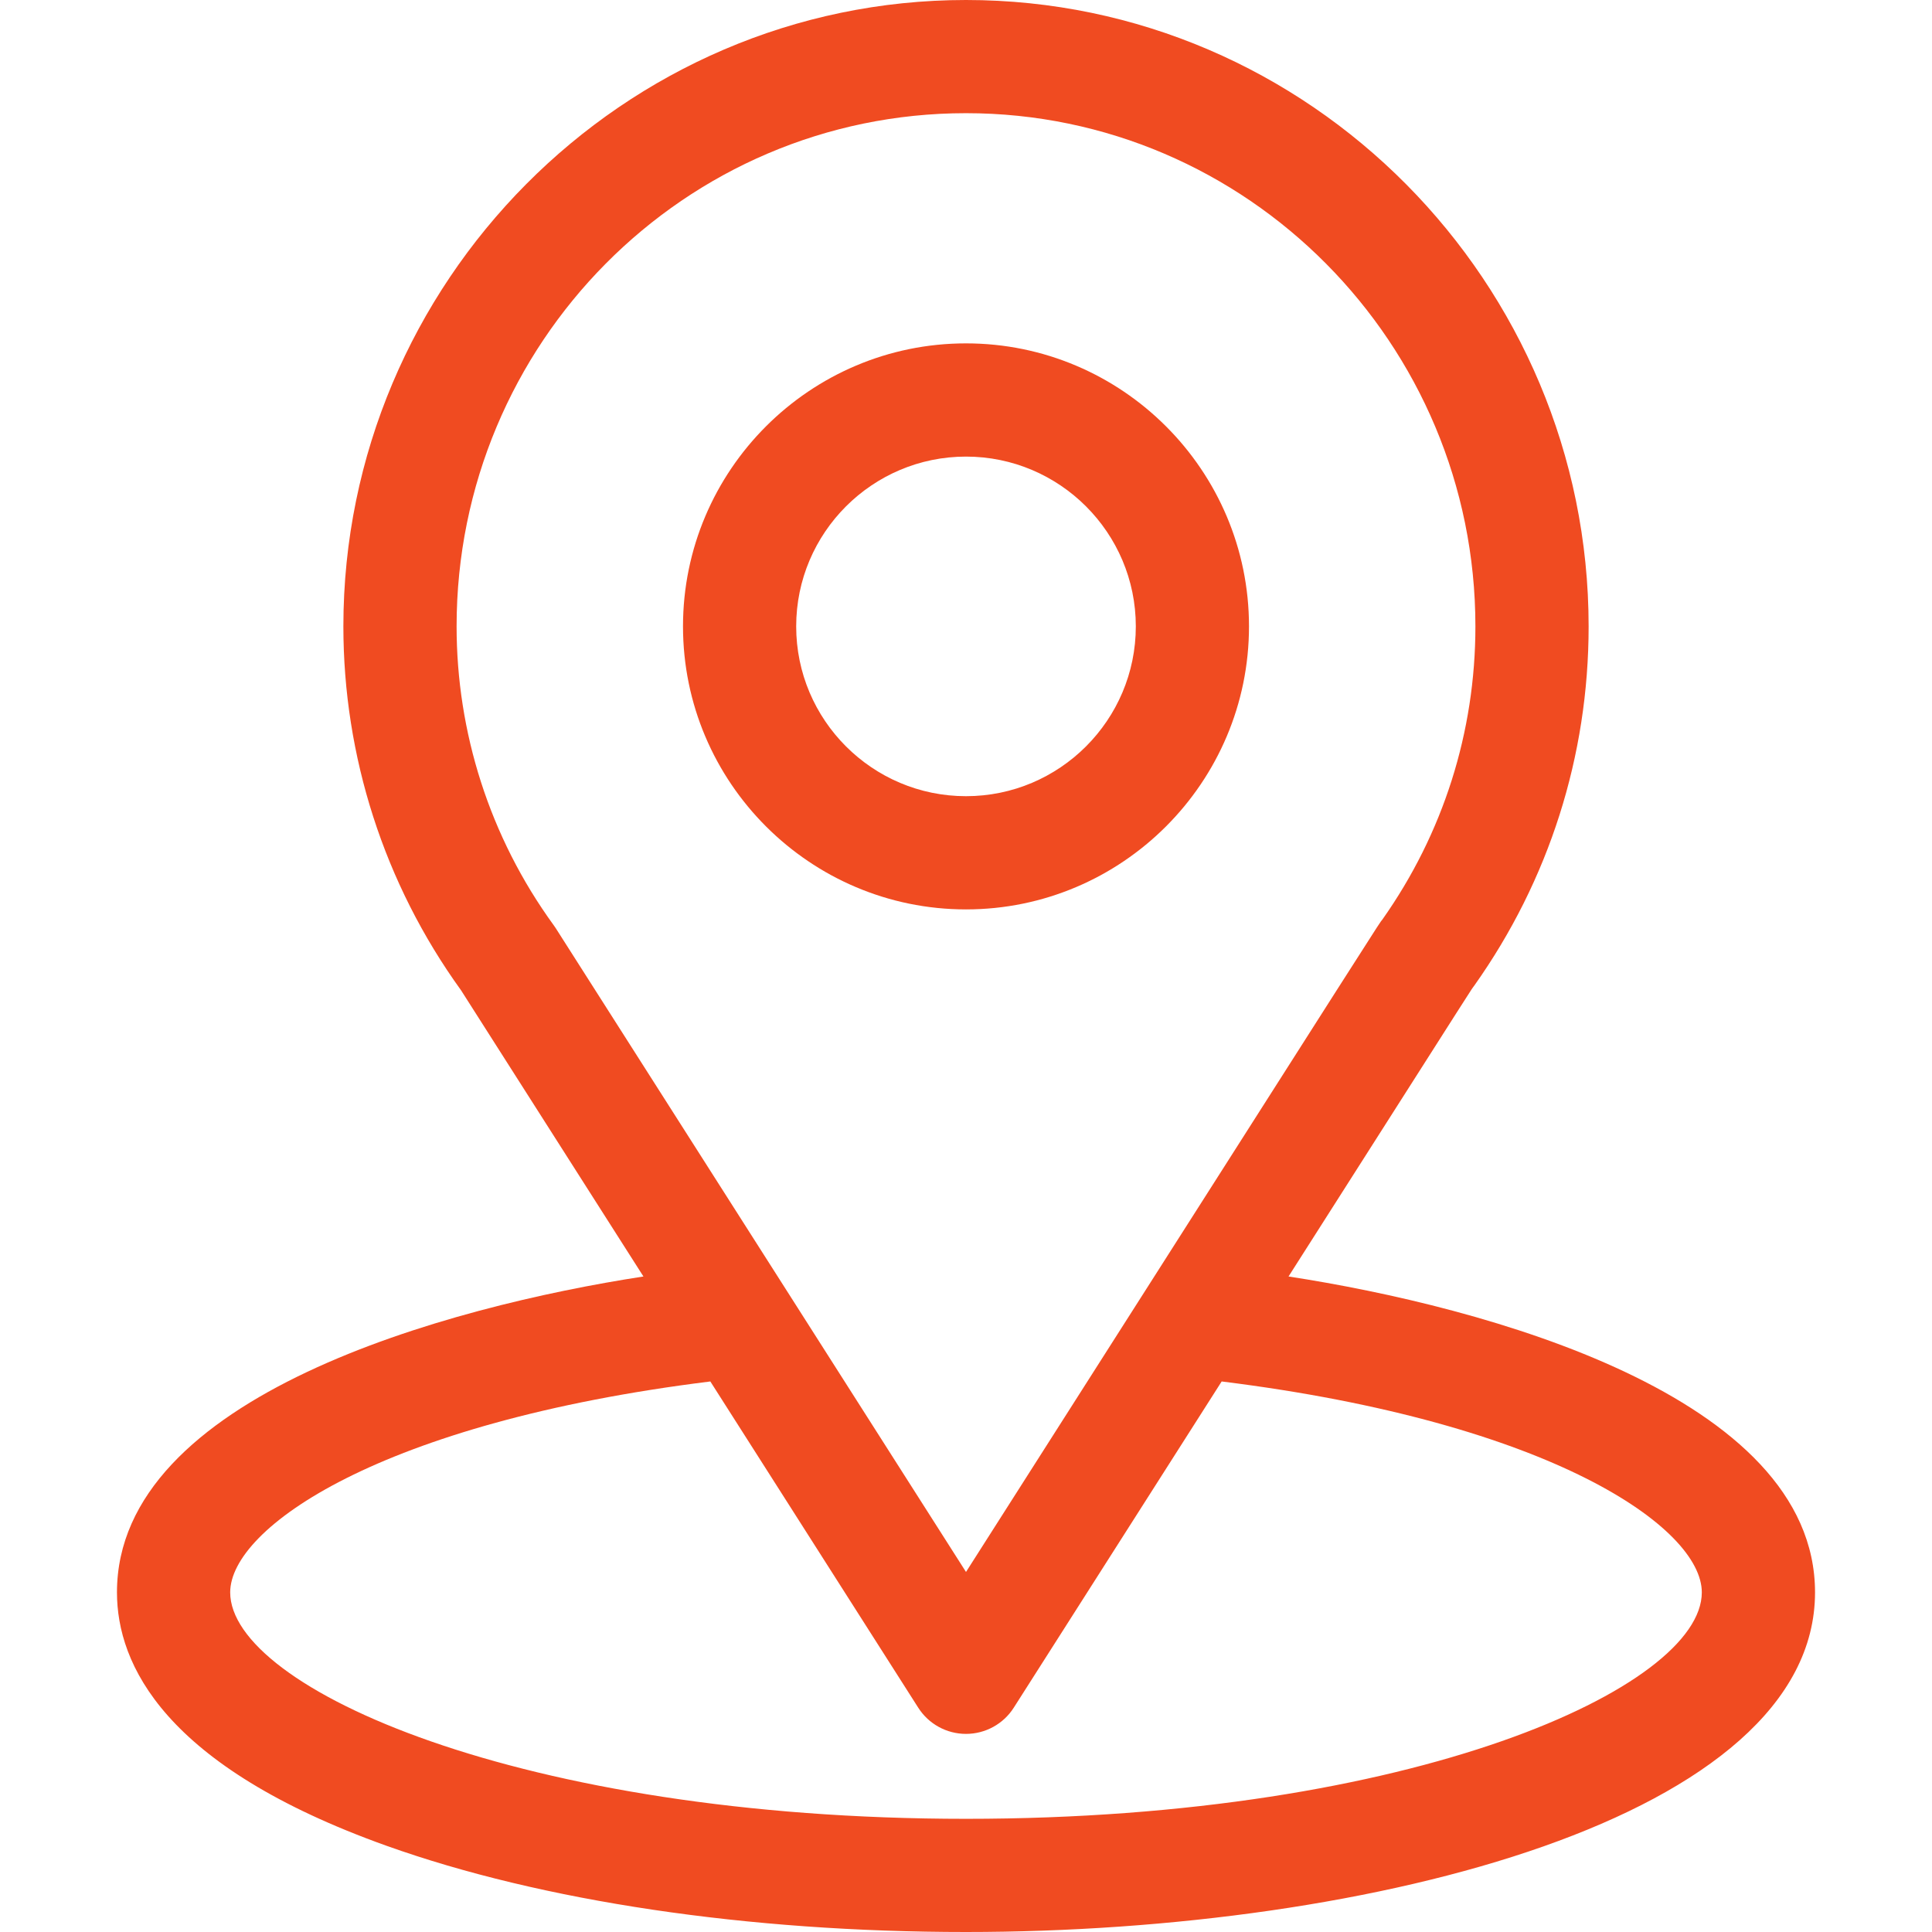 <svg xmlns="http://www.w3.org/2000/svg" width="48" height="48" viewBox="0 0 48 48" fill="none"><path d="M32.013 31.714C37.121 23.699 36.479 24.699 36.626 24.49C38.486 21.867 39.469 18.78 39.469 15.562C39.469 7.029 32.544 0 24 0C15.484 0 8.531 7.016 8.531 15.562C8.531 18.778 9.535 21.946 11.455 24.604L15.986 31.714C11.142 32.459 2.906 34.677 2.906 39.562C2.906 41.343 4.069 43.881 9.606 45.859C13.472 47.239 18.584 48 24 48C34.127 48 45.094 45.143 45.094 39.562C45.094 34.676 36.868 32.46 32.013 31.714ZM13.805 23.057C13.789 23.033 13.773 23.009 13.756 22.986C12.158 20.788 11.344 18.182 11.344 15.562C11.344 8.53 17.007 2.812 24 2.812C30.979 2.812 36.656 8.532 36.656 15.562C36.656 18.186 35.857 20.703 34.346 22.844C34.21 23.023 34.917 21.925 24 39.055L13.805 23.057ZM24 45.188C12.938 45.188 5.719 41.936 5.719 39.562C5.719 37.967 9.428 35.344 17.648 34.322L22.814 42.428C23.072 42.833 23.519 43.078 24 43.078C24.48 43.078 24.928 42.833 25.186 42.428L30.352 34.322C38.572 35.344 42.281 37.967 42.281 39.562C42.281 41.916 35.127 45.188 24 45.188Z" fill="#F04B21"></path><path d="M24 8.531C20.123 8.531 16.969 11.685 16.969 15.562C16.969 19.439 20.123 22.594 24 22.594C27.877 22.594 31.031 19.439 31.031 15.562C31.031 11.685 27.877 8.531 24 8.531ZM24 19.781C21.674 19.781 19.781 17.889 19.781 15.562C19.781 13.236 21.674 11.344 24 11.344C26.326 11.344 28.219 13.236 28.219 15.562C28.219 17.889 26.326 19.781 24 19.781Z" fill="#F04B21"></path></svg>